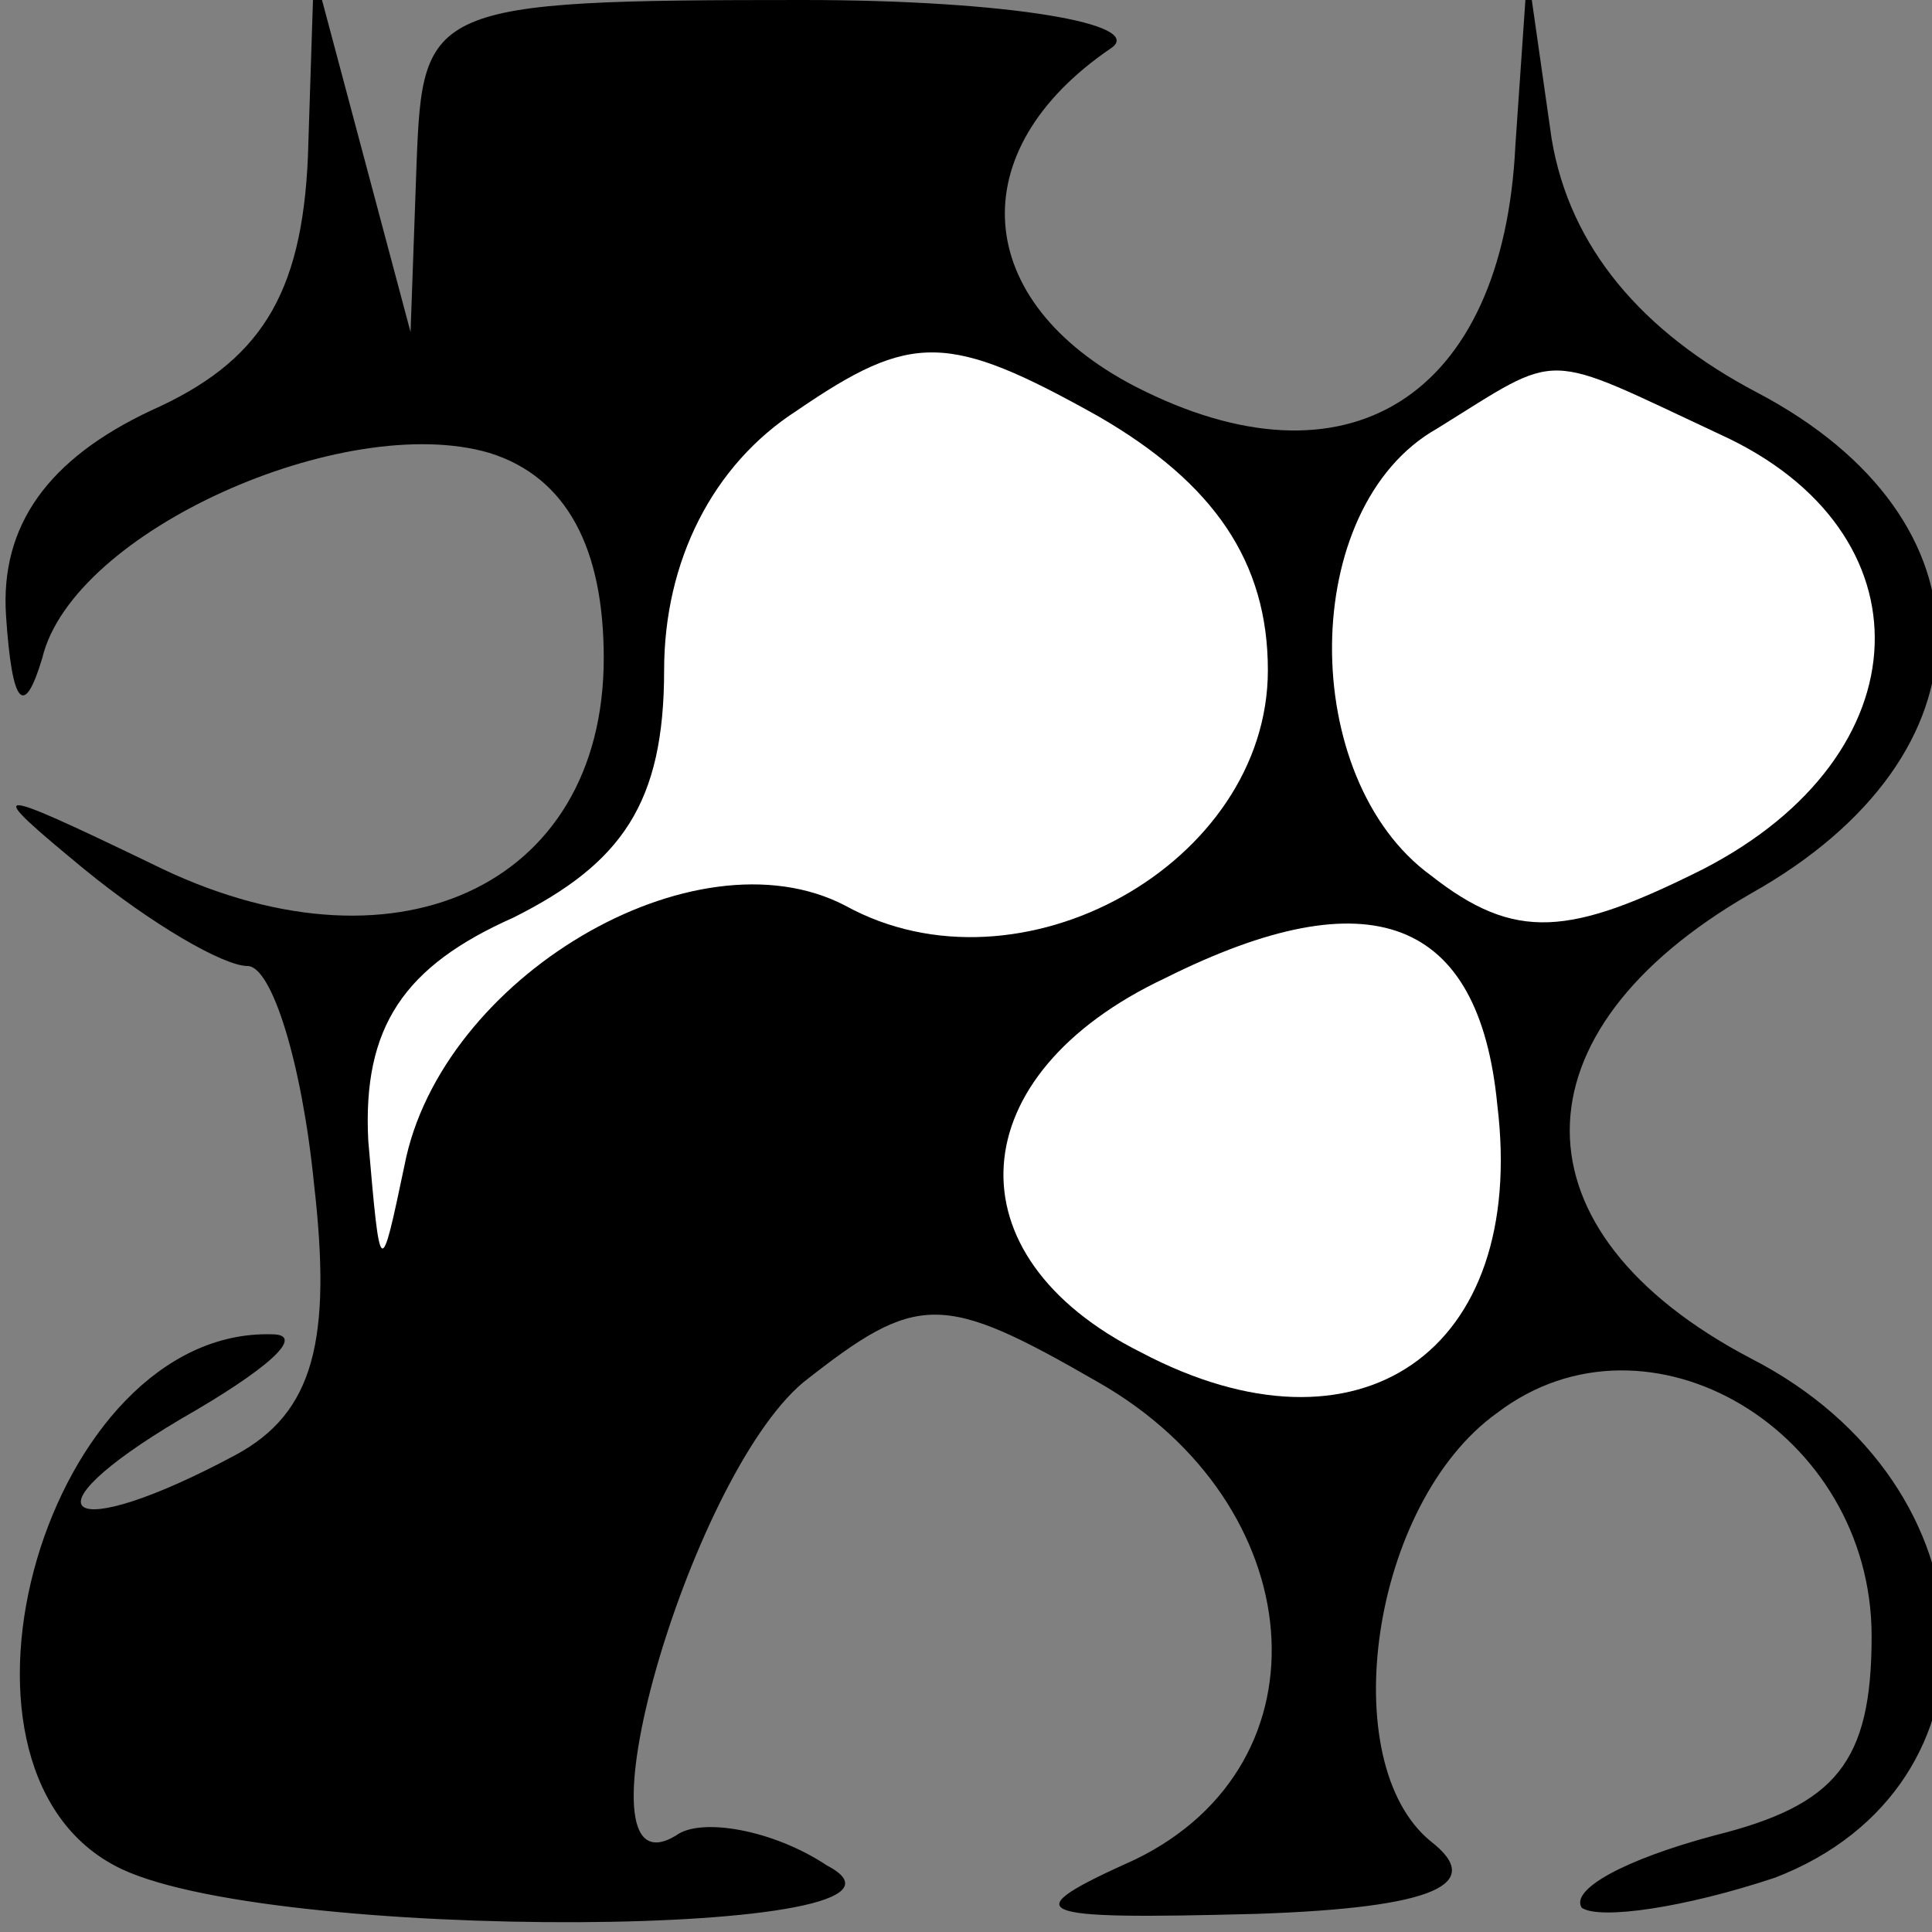 <?xml version="1.0" standalone="no"?>
<!DOCTYPE svg PUBLIC "-//W3C//DTD SVG 20010904//EN"
 "http://www.w3.org/TR/2001/REC-SVG-20010904/DTD/svg10.dtd">
<svg version="1.0" xmlns="http://www.w3.org/2000/svg"
 width="32pt" height="32pt" viewBox="0 0 32 32"
 preserveAspectRatio="xMidYMid meet">
<rect x="0" y="0" width="32" height="32" fill="#808080" stroke="none"/>
<g transform="translate(0,32) scale(0.1,-0.1)"
fill="#000000" stroke="none">
<path fill="#000000" stroke="none" d="M51 294 c-1 -23 -8 -34 -26 -42 -17 -8
-25 -19 -24 -34 1 -15 3 -17 6 -7 5 21 50 41 74 34 13 -4 19 -16 19 -34 0 -38
-35 -54 -75 -34 -27 13 -28 13 -11 -1 11 -9 23 -16 27 -16 4 0 9 -16 11 -36 3
-26 0 -38 -13 -45 -28 -15 -36 -10 -9 6 14 8 21 14 15 14 -37 1 -58 -71 -26
-88 24 -13 141 -12 118 0 -9 6 -21 8 -25 5 -18 -11 2 59 21 75 19 15 23 15 49
0 35 -20 39 -63 6 -79 -20 -9 -18 -10 20 -9 30 1 38 5 29 12 -16 13 -10 56 11
71 25 19 62 -3 62 -37 0 -21 -6 -28 -26 -33 -15 -4 -24 -9 -22 -12 3 -2 17 0
32 5 39 15 37 65 -4 86 -40 21 -40 54 0 77 41 23 41 62 1 83 -19 10 -31 24
-34 42 l-4 28 -2 -29 c-2 -42 -28 -58 -63 -40 -27 14 -29 39 -4 56 6 4 -17 8
-51 8 -62 0 -63 -1 -64 -27 l-1 -28 -8 30 -8 30 -1 -31z"/>
<path fill="#ffffff" stroke="none" d="M210 209 c0 -32 -41 -55 -70 -39 -25
13 -67 -12 -73 -43 -4 -19 -4 -19 -6 4 -1 19 6 29 24 37 18 9 25 19 25 41 0
18 8 34 22 43 19 13 25 13 50 -1 19 -11 28 -24 28 -42z"/>
<path fill="#ffffff" stroke="none" d="M285 248 c35 -16 34 -53 -3 -72 -22
-11 -31 -12 -45 -1 -22 16 -22 61 1 74 21 13 17 13 47 -1z"/>
<path fill="#ffffff" stroke="none" d="M248 137 c5 -41 -23 -60 -59 -41 -32
16 -30 46 4 62 34 17 52 10 55 -21z"/>
</g>
</svg>
